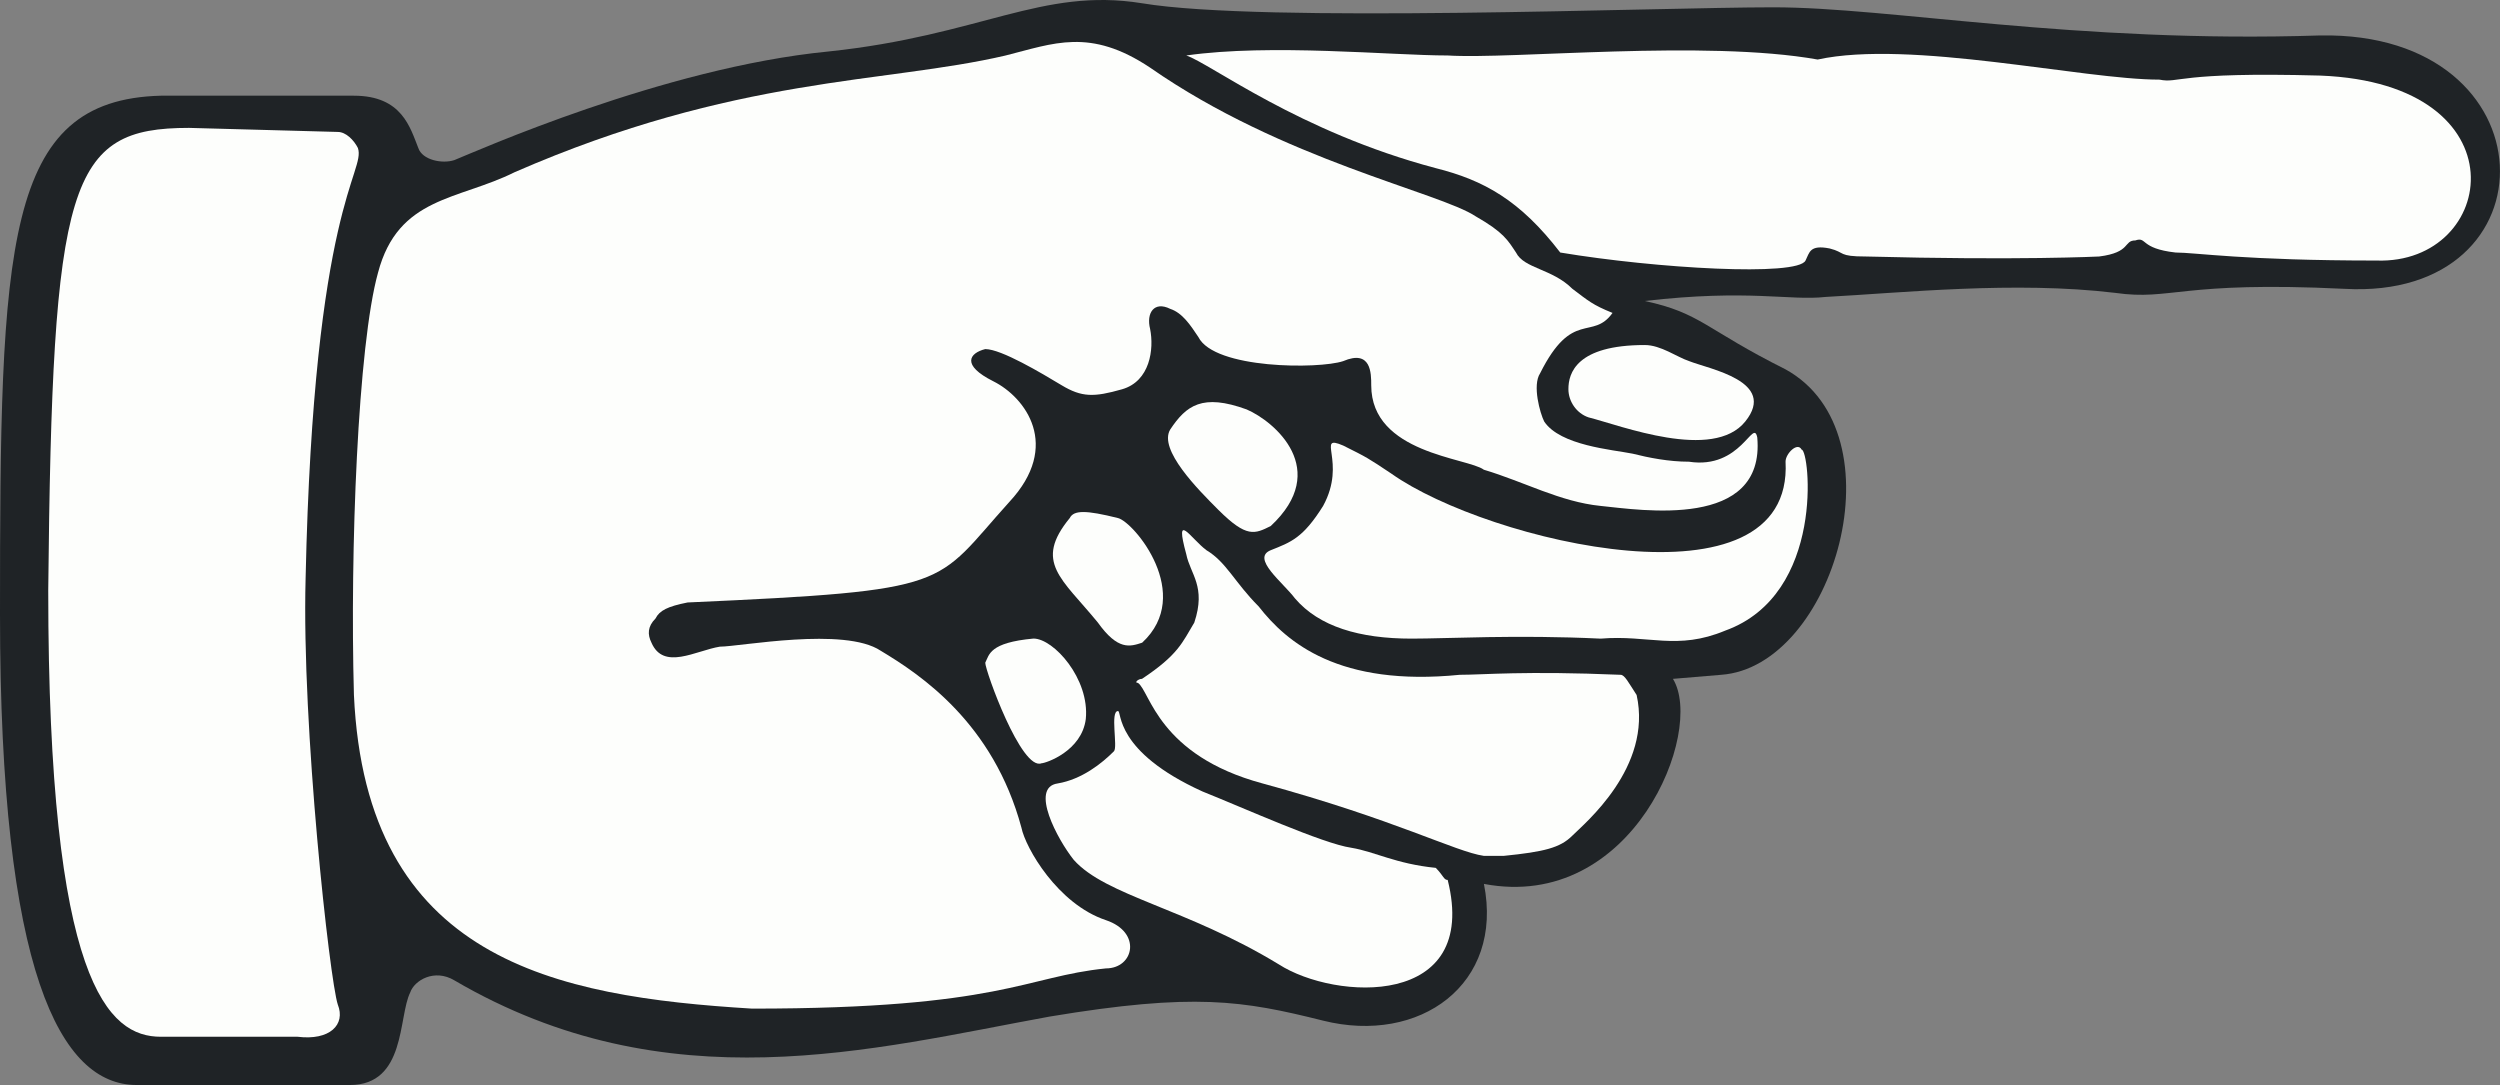 <?xml version="1.0" encoding="utf-8"?>
<!-- Generator: Adobe Illustrator 23.0.1, SVG Export Plug-In . SVG Version: 6.00 Build 0)  -->
<svg version="1.1" id="Layer_1" xmlns="http://www.w3.org/2000/svg" xmlns:xlink="http://www.w3.org/1999/xlink" x="0px" y="0px"
	 viewBox="0 0 34.562 15" style="enable-background:new 0 0 34.562 15;" xml:space="preserve">
<rect x="0" y="0" width="34.562" height="15" fill="#808080" stroke="none"/>
<style type="text/css">
	.st0{fill:#1F2326;}
	.st1{fill:#FDFEFC;}
</style>
<g>
	<g>
		<path class="st0" d="M23.795,9.329l-0.667,0.056c0.445,0.723-0.556,3.225-2.613,2.835
			c0.278,1.39-0.89,2.224-2.224,1.89c-1.112-0.278-1.779-0.389-3.78-0.056
			c-2.446,0.445-5.282,1.223-8.228-0.5c-0.278-0.167-0.556,0-0.612,0.167
			C5.504,14.055,5.615,15,4.837,15H1.89C0.834,15,0,13.443,0,8.495
			c0-5.115,0.056-7.116,2.224-7.172c2.057,0,2.669,0,2.669,0
			c0.667,0,0.778,0.445,0.89,0.723C5.838,2.213,6.116,2.269,6.282,2.213
			c0.278-0.111,2.891-1.279,5.17-1.501c2.113-0.222,2.947-0.89,4.336-0.667
			c1.668,0.278,7.116,0.056,8.729,0.056c1.612,0,4.17,0.5,7.561,0.389
			c3.225-0.056,3.28,3.669,0.334,3.503c-2.279-0.111-2.391,0.167-3.169,0.056
			c-1.39-0.167-2.947,0-4.003,0.056c-0.5,0.056-1.056-0.111-2.502,0.056
			c0.778,0.167,0.834,0.389,1.946,0.945C26.297,5.994,25.352,9.218,23.795,9.329z"
			/>
		<path class="st1" d="M4.225,7.995c-0.056,2.057,0.334,5.56,0.445,5.893
			c0.111,0.278-0.111,0.5-0.556,0.445c-0.334,0-1.89,0-1.89,0
			c-0.723,0-1.557-0.723-1.557-6.171C0.723,2.491,0.945,1.768,2.613,1.768
			l2.057,0.056c0.111,0,0.222,0.111,0.278,0.222
			C5.059,2.38,4.336,2.825,4.225,7.995z"/>
		<path class="st1" d="M9.062,8.551C8.951,8.662,8.951,8.773,9.006,8.884
			c0.167,0.389,0.612,0.111,0.945,0.056c0.278,0,1.723-0.278,2.224,0.056
			c0.556,0.334,1.557,1.001,1.946,2.446c0.056,0.278,0.5,1.056,1.168,1.279
			c0.5,0.167,0.389,0.667,0,0.667c-1.112,0.111-1.445,0.556-4.892,0.556
			c-2.724-0.167-5.337-0.667-5.504-4.336C4.837,7.606,4.948,4.77,5.226,3.77
			c0.278-1.056,1.112-1.001,1.89-1.39c3.058-1.334,5.115-1.223,6.783-1.612
			c0.667-0.167,1.168-0.389,2.001,0.167c1.835,1.279,4.003,1.723,4.503,2.057
			c0.389,0.222,0.445,0.334,0.556,0.5c0.111,0.222,0.5,0.222,0.778,0.5
			c0.222,0.167,0.278,0.222,0.556,0.334c-0.278,0.389-0.556-0.056-1.001,0.834
			c-0.111,0.167,0,0.556,0.056,0.667c0.222,0.334,0.945,0.389,1.223,0.445
			c0.222,0.056,0.5,0.111,0.778,0.111c0.723,0.111,0.89-0.612,0.945-0.334
			c0.111,1.279-1.612,1.001-2.168,0.945c-0.556-0.056-1.056-0.334-1.612-0.5
			c-0.222-0.167-1.557-0.222-1.557-1.167c0-0.167,0-0.5-0.389-0.334
			c-0.334,0.111-1.779,0.111-2.001-0.334c-0.111-0.167-0.222-0.334-0.389-0.389
			c-0.222-0.111-0.334,0.056-0.278,0.278c0.056,0.278,0,0.723-0.389,0.834
			s-0.556,0.111-0.834-0.056c-0.278-0.167-0.834-0.5-1.056-0.5
			c-0.222,0.056-0.334,0.222,0.111,0.445c0.445,0.222,0.945,0.89,0.222,1.668
			c-1.056,1.167-0.723,1.223-4.448,1.39C9.229,8.384,9.118,8.44,9.062,8.551z"/>
		<path class="st1" d="M15.178,8.607c-0.5-0.612-0.89-0.834-0.389-1.445
			c0.056-0.111,0.222-0.111,0.667,0c0.222,0.056,1.056,1.056,0.334,1.723
			C15.622,8.94,15.456,8.996,15.178,8.607z"/>
		<path class="st1" d="M14.399,10.552c-0.278,0.111-0.778-1.279-0.778-1.39
			c0.056-0.111,0.056-0.278,0.667-0.334c0.278,0,0.778,0.556,0.723,1.112
			C14.955,10.386,14.455,10.552,14.399,10.552z"/>
		<path class="st1" d="M16.845,7.05c-0.278-0.278-0.834-0.834-0.667-1.112
			c0.222-0.334,0.445-0.5,1.056-0.278c0.389,0.167,1.168,0.834,0.334,1.612
			C17.346,7.383,17.235,7.439,16.845,7.05z"/>
		<path class="st1" d="M20.014,12.165c0.445,1.779-1.557,1.668-2.335,1.167
			c-1.279-0.778-2.391-0.945-2.835-1.445c-0.222-0.278-0.612-1.001-0.222-1.056
			c0.334-0.056,0.612-0.278,0.778-0.445c0.056-0.056-0.056-0.556,0.056-0.556
			c0.056,0-0.056,0.556,1.168,1.112c0.556,0.222,1.668,0.723,2.057,0.778
			c0.334,0.056,0.612,0.222,1.168,0.278C19.959,12.109,19.959,12.165,20.014,12.165
			z"/>
		<path class="st1" d="M22.405,9.329c-1.334-0.056-1.89,0-2.224,0
			c-1.668,0.167-2.391-0.445-2.78-0.945c-0.334-0.334-0.445-0.612-0.723-0.778
			c-0.222-0.167-0.445-0.556-0.278,0.056c0.056,0.278,0.278,0.445,0.111,0.945
			c-0.167,0.278-0.222,0.445-0.723,0.778c-0.056,0-0.111,0.056-0.056,0.056
			c0.167,0.111,0.278,1.001,1.723,1.39c1.835,0.5,2.669,0.945,3.058,1.001
			c0.056,0,0.167,0,0.278,0c0.556-0.056,0.778-0.111,0.945-0.278
			c0.167-0.167,1.112-0.945,0.89-1.946C22.516,9.44,22.461,9.329,22.405,9.329z"
			/>
		<path class="st1" d="M24.907,6.216c0.111,0,0.334,2.001-1.056,2.502
			c-0.667,0.278-1.056,0.056-1.723,0.111c-1.168-0.056-2.113,0-2.613,0
			c-0.723,0-1.279-0.167-1.612-0.556c-0.167-0.222-0.612-0.556-0.334-0.667
			c0.278-0.111,0.445-0.167,0.723-0.612c0.334-0.612-0.111-1.001,0.278-0.834
			c0.334,0.167,0.334,0.167,0.667,0.389c1.334,0.945,5.56,1.946,5.448-0.167
			C24.684,6.272,24.851,6.105,24.907,6.216z"/>
		<path class="st1" d="M22.739,4.77c0.222,0,0.445,0.167,0.612,0.222
			c0.278,0.111,1.223,0.278,0.778,0.834c-0.445,0.556-1.723,0.056-2.168-0.056
			c-0.167-0.056-0.278-0.222-0.278-0.389C21.682,5.16,21.793,4.77,22.739,4.77z"
			/>
		<path class="st1" d="M29.855,1.101c-1.056,0-3.447-0.556-4.726-0.278
			c-1.557-0.278-4.225,0-5.115-0.056c-0.778,0-2.446-0.167-3.614,0
			c0.334,0.111,1.557,1.056,3.447,1.557c0.667,0.167,1.168,0.445,1.723,1.167
			c1.334,0.222,3.28,0.334,3.391,0.111c0.056-0.111,0.056-0.222,0.334-0.167
			c0.222,0.056,0.111,0.111,0.5,0.111c2.113,0.056,3.225,0,3.225,0
			c0.445-0.056,0.334-0.222,0.5-0.222c0.167-0.056,0.056,0.111,0.556,0.167
			c0.278,0,0.945,0.111,2.78,0.111c1.668,0.056,2.057-2.446-0.778-2.557
			C30.077,0.99,30.133,1.157,29.855,1.101z"/>
	</g>
</g>
</svg>
